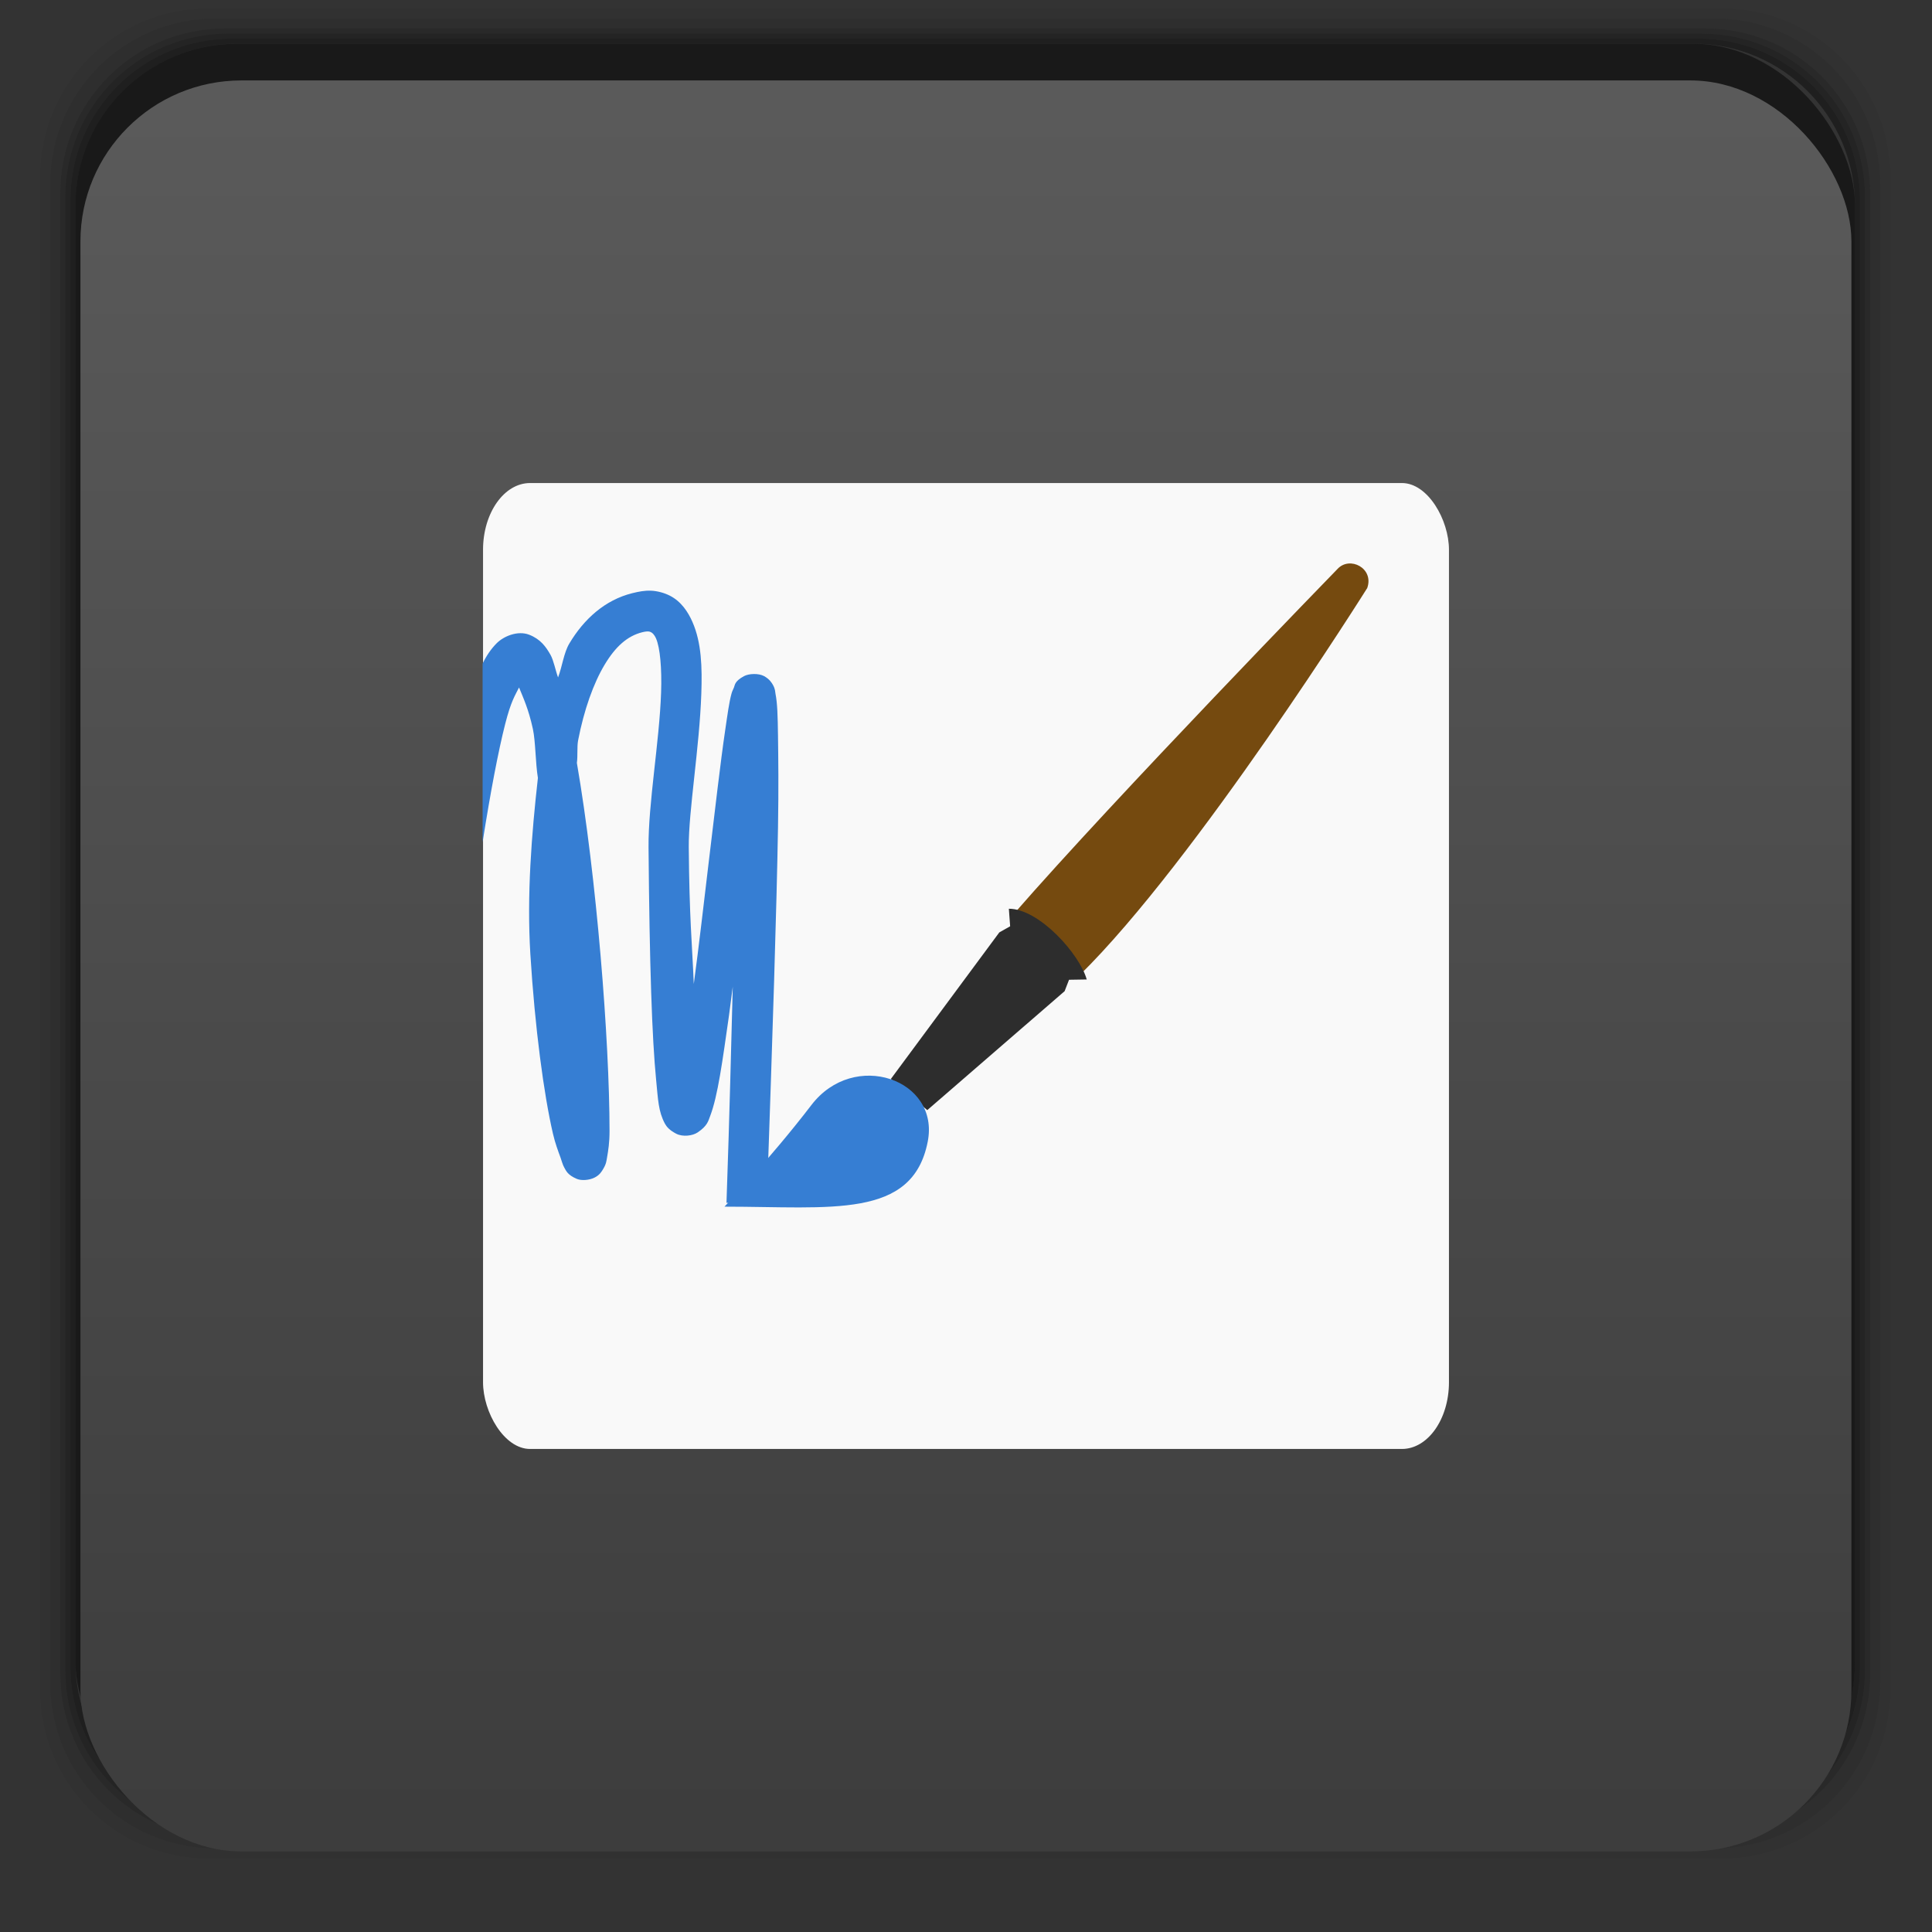 <svg xmlns="http://www.w3.org/2000/svg" xmlns:xlink="http://www.w3.org/1999/xlink" width="48" viewBox="0 0 13.547 13.547" height="48">
 <rect x="0" y="0" width="13.547" height="13.547" fill="#333333" stroke="none"/>
 <defs>
  <linearGradient id="0">
   <stop stop-color="#3d3d3d"/>
   <stop offset="1" stop-color="#5b5b5b"/>
  </linearGradient>
  <linearGradient gradientTransform="matrix(0.282,0,0,0.282,0,-283.453)" xlink:href="#0" id="1" y1="1050.36" x2="0" y2="1006.36" gradientUnits="userSpaceOnUse"/>
 </defs>
 <g transform="matrix(0.282,0,0,0.282,0,-283.453)">
  <path transform="translate(0,1004.362)" d="M 5.188,1 C 2.871,1 1,2.871 1,5.188 l 0,37.625 C 1,45.129 2.871,47 5.188,47 l 37.625,0 C 45.129,47 47,45.129 47,42.812 L 47,5.188 C 47,2.871 45.129,1 42.812,1 L 5.188,1 z m 0.188,0.25 37.25,0 c 2.292,0 4.125,1.833 4.125,4.125 l 0,37.25 c 0,2.292 -1.833,4.125 -4.125,4.125 l -37.25,0 C 3.083,46.75 1.25,44.917 1.25,42.625 l 0,-37.25 C 1.25,3.083 3.083,1.25 5.375,1.25 z" opacity="0.05"/>
  <path transform="translate(0,1004.362)" d="M 5.375,1.25 C 3.083,1.25 1.25,3.083 1.25,5.375 l 0,37.25 c 0,2.292 1.833,4.125 4.125,4.125 l 37.25,0 c 2.292,0 4.125,-1.833 4.125,-4.125 l 0,-37.25 C 46.75,3.083 44.917,1.25 42.625,1.25 l -37.25,0 z m 0.219,0.25 36.812,0 C 44.673,1.5 46.5,3.327 46.5,5.594 l 0,36.812 C 46.5,44.673 44.673,46.5 42.406,46.5 l -36.812,0 C 3.327,46.5 1.5,44.673 1.5,42.406 l 0,-36.812 C 1.5,3.327 3.327,1.5 5.594,1.5 z" opacity="0.1"/>
  <path transform="translate(0,1004.362)" d="M 5.594,1.5 C 3.327,1.5 1.5,3.327 1.5,5.594 l 0,36.812 C 1.5,44.673 3.327,46.5 5.594,46.5 l 36.812,0 C 44.673,46.5 46.5,44.673 46.5,42.406 l 0,-36.812 C 46.5,3.327 44.673,1.5 42.406,1.5 l -36.812,0 z m 0.094,0.125 36.625,0 c 2.254,0 4.062,1.809 4.062,4.062 l 0,36.625 c 0,2.254 -1.809,4.062 -4.062,4.062 l -36.625,0 c -2.254,0 -4.062,-1.809 -4.062,-4.062 l 0,-36.625 C 1.625,3.434 3.434,1.625 5.688,1.625 z" opacity="0.2"/>
  <path transform="translate(0,1004.362)" d="M 5.688,1.625 C 3.434,1.625 1.625,3.434 1.625,5.688 l 0,36.625 c 0,2.254 1.809,4.062 4.062,4.062 l 36.625,0 c 2.254,0 4.062,-1.809 4.062,-4.062 l 0,-36.625 c 0,-2.254 -1.809,-4.062 -4.062,-4.062 l -36.625,0 z m 0.094,0.125 36.438,0 c 2.241,0 4.031,1.79 4.031,4.031 l 0,36.438 c 0,2.241 -1.79,4.031 -4.031,4.031 l -36.438,0 C 3.54,46.25 1.75,44.46 1.75,42.219 l 0,-36.438 C 1.75,3.54 3.54,1.75 5.781,1.75 z" opacity="0.3"/>
  <path transform="translate(0,1004.362)" d="M 5.781,1.75 C 3.54,1.75 1.75,3.54 1.75,5.781 l 0,36.438 c 0,2.241 1.79,4.031 4.031,4.031 l 36.438,0 c 2.241,0 4.031,-1.79 4.031,-4.031 l 0,-36.438 C 46.25,3.54 44.46,1.75 42.219,1.75 l -36.438,0 z m 0.125,0.125 36.188,0 c 2.229,0 4.031,1.803 4.031,4.031 l 0,36.188 c 0,2.229 -1.803,4.031 -4.031,4.031 l -36.188,0 C 3.678,46.125 1.875,44.322 1.875,42.094 l 0,-36.188 C 1.875,3.678 3.678,1.875 5.906,1.875 z" opacity="0.4"/>
  <rect width="44.25" height="44.25" x="1.875" y="1006.24" rx="4.02" opacity="0.5"/>
 </g>
 <rect width="12.418" height="12.418" x="0.564" y="0.564" rx="1.129" fill="url(#1)"/>
 <rect ry="0.468" height="6.773" rx="0.33" y="3.387" x="3.387" width="6.773" fill="#f9f9f9" fill-rule="evenodd"/>
 <g fill-rule="evenodd" color="#000000">
  <path d="M 7.109,6.407 7.57,6.838 C 8.385,6.038 9.587,4.123 9.587,4.123 9.636,3.984 9.464,3.896 9.378,3.99 c 0,0 -1.553,1.596 -2.268,2.417 z" fill="#754a0f"/>
  <path d="M 6.247,7.566 6.502,7.784 7.465,6.95 7.496,6.87 7.62,6.868 C 7.571,6.691 7.287,6.372 7.074,6.372 l 0.009,0.123 -0.076,0.043 -0.76,1.027 z" fill="#2d2d2d"/>
  <g fill="#367ed3">
   <path d="m 5.08,8.461 c 0.749,0 1.318,0.089 1.425,-0.455 C 6.592,7.568 5.988,7.357 5.689,7.749 5.4,8.126 5.08,8.461 5.08,8.461 z"/>
   <path transform="scale(0.282,0.282)" d="m 16.188,14.688 c -0.16,-0.008 -0.309,0.023 -0.469,0.062 -0.676,0.169 -1.199,0.641 -1.562,1.25 -0.14,0.234 -0.176,0.571 -0.281,0.844 -0.063,-0.17 -0.11,-0.425 -0.188,-0.562 -0.114,-0.202 -0.25,-0.391 -0.531,-0.5 C 12.875,15.673 12.523,15.817 12.344,16 12.209,16.137 12.093,16.307 12,16.5 l 0,4.438 c 0.194,-1.23 0.389,-2.259 0.562,-2.938 0.146,-0.571 0.244,-0.704 0.344,-0.906 0.105,0.259 0.236,0.535 0.344,1.031 0.068,0.315 0.063,0.842 0.125,1.219 -0.159,1.413 -0.277,2.92 -0.188,4.375 0.113,1.839 0.337,3.499 0.562,4.469 0.056,0.242 0.128,0.43 0.188,0.594 0.03,0.082 0.05,0.172 0.094,0.25 0.044,0.078 0.082,0.184 0.312,0.281 0.115,0.048 0.306,0.034 0.438,-0.031 0.132,-0.065 0.181,-0.155 0.219,-0.219 0.076,-0.127 0.078,-0.193 0.094,-0.281 0.031,-0.177 0.062,-0.372 0.062,-0.656 0,-2.266 -0.324,-6.332 -0.812,-9.156 0.025,-0.172 -2.95e-4,-0.399 0.031,-0.562 0.147,-0.76 0.383,-1.418 0.656,-1.875 0.273,-0.457 0.569,-0.72 0.938,-0.812 0.156,-0.039 0.195,-0.012 0.219,0 0.024,0.012 0.075,0.043 0.125,0.156 0.099,0.227 0.146,0.739 0.125,1.344 -0.041,1.21 -0.321,2.766 -0.312,3.844 0.024,2.953 0.088,4.76 0.188,5.781 0.05,0.511 0.056,0.788 0.219,1.094 0.041,0.076 0.116,0.165 0.281,0.25 0.165,0.085 0.409,0.051 0.531,-0.031 0.244,-0.164 0.264,-0.28 0.312,-0.406 0.194,-0.507 0.307,-1.373 0.469,-2.5 0.031,-0.218 0.062,-0.487 0.094,-0.719 -0.045,1.638 -0.072,2.953 -0.156,5.374 l 1,0.031 c 0.149,-4.264 0.248,-7.397 0.281,-9.374 0.017,-0.988 0.007,-1.715 0,-2.25 -0.007,-0.535 -0.016,-0.825 -0.062,-1.062 -0.012,-0.059 -0.003,-0.111 -0.062,-0.219 C 19.189,16.977 19.136,16.888 19,16.812 c -0.136,-0.075 -0.381,-0.065 -0.5,0 -0.239,0.129 -0.224,0.221 -0.25,0.281 -0.026,0.061 -0.048,0.102 -0.062,0.156 -0.059,0.217 -0.097,0.504 -0.156,0.906 -0.119,0.804 -0.254,1.992 -0.406,3.25 -0.125,1.036 -0.243,2.09 -0.375,3.062 -0.042,-1.008 -0.111,-1.644 -0.125,-3.406 -0.007,-0.879 0.267,-2.484 0.312,-3.812 0.023,-0.664 0.005,-1.268 -0.219,-1.781 -0.112,-0.257 -0.285,-0.515 -0.562,-0.656 -0.139,-0.071 -0.309,-0.117 -0.469,-0.125 z"/>
  </g>
 </g>
</svg>
